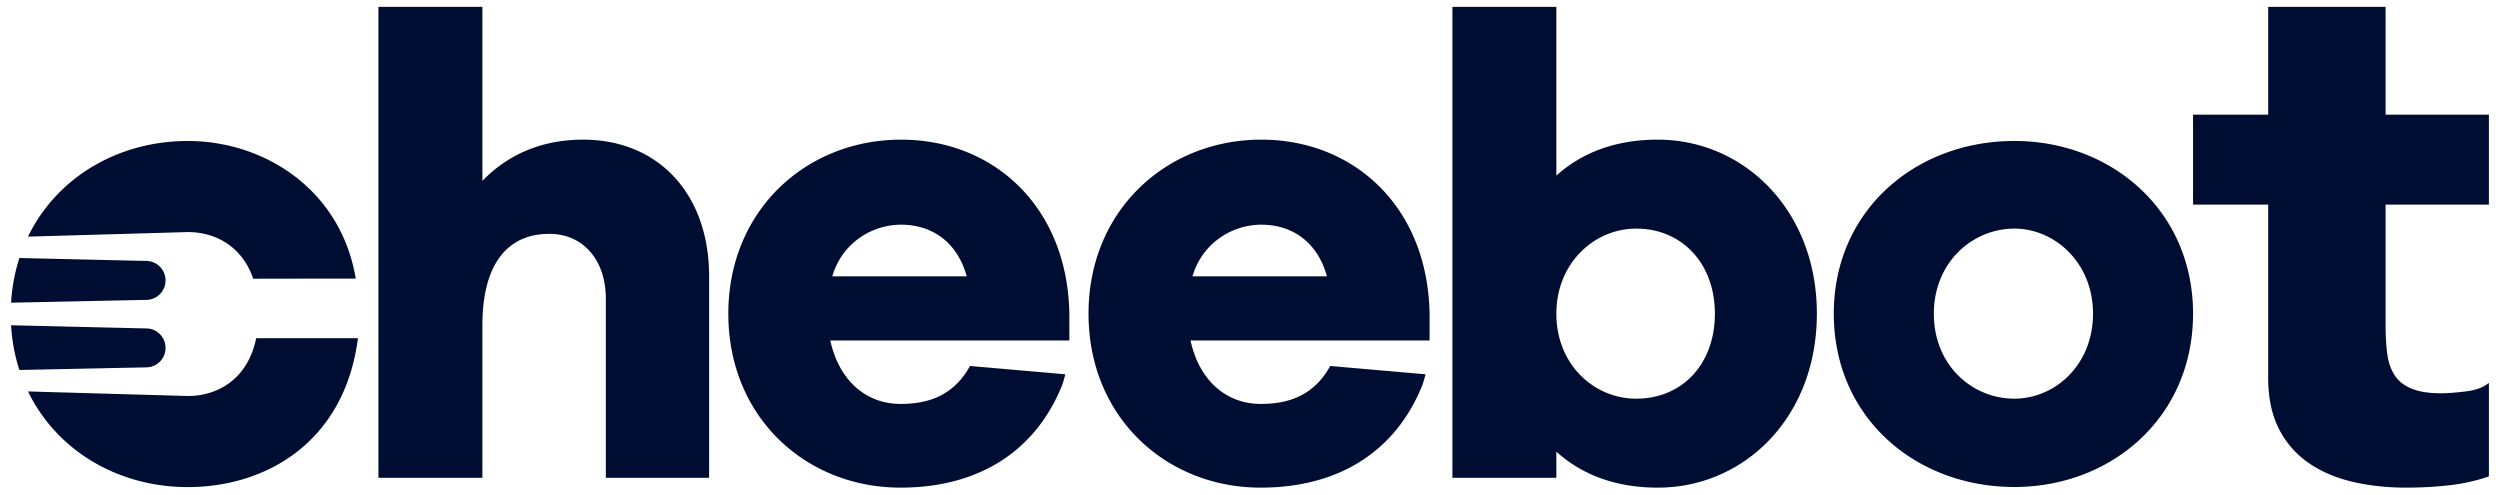 <svg width="182" height="36" xmlns="http://www.w3.org/2000/svg"><path d="M113.303.5v12.286c1.844-1.667 4.303-2.62 7.378-2.62 6.29 0 11.587 5.144 11.587 12.667 0 7.572-5.297 12.667-11.587 12.667-3.075 0-5.534-.952-7.378-2.619v1.905h-7.567V.5h7.567zm60.368 0v7.85h7.521v6.543h-7.521v8.831l.004.429c.013.561.05 1.081.11 1.561.076.6.247 1.118.513 1.554.266.436.674.772 1.225 1.008.55.237 1.282.355 2.194.355.455 0 1.054-.046 1.794-.136.741-.091 1.301-.3 1.681-.627v6.814l-.409.134c-.823.253-1.675.427-2.554.52a28.56 28.56 0 01-3.02.164c-1.443 0-2.773-.145-3.988-.436-1.216-.29-2.28-.754-3.191-1.39a6.584 6.584 0 01-2.137-2.48c-.513-1.019-.77-2.254-.77-3.708V14.893h-5.47V8.35h5.47V.5h8.548zM65.6 10.167c6.717 0 12.108 4.857 12.25 12.666v1.953H60.447c.615 2.857 2.554 4.619 5.108 4.619 1.75 0 3.783-.429 5.06-2.762l6.933.605c-.013.109-.086.367-.217.776-2.034 5.047-6.338 7.476-11.776 7.476-6.858 0-12.533-5.095-12.533-12.667 0-7.523 5.675-12.666 12.58-12.666zm26.225 0c6.715 0 12.107 4.857 12.249 12.666v1.953H86.67c.615 2.857 2.554 4.619 5.108 4.619 1.75 0 3.784-.429 5.06-2.762l6.934.605c-.014.109-.086.367-.217.776-2.034 5.047-6.338 7.476-11.777 7.476-6.857 0-12.533-5.095-12.533-12.667 0-7.523 5.676-12.666 12.58-12.666zM26.058 24.623c-.972 7.539-6.649 10.837-12.387 10.837-5.094 0-9.548-2.666-11.633-6.963l11.633.332c2.303 0 4.402-1.35 4.978-4.206h7.409zm120.59-14.361c7.047 0 13.006 5.048 13.006 12.571 0 7.572-5.96 12.62-13.006 12.62-7.189 0-13.148-5.048-13.148-12.62 0-7.523 5.96-12.571 13.148-12.571zM35.118.5v12.667c1.844-1.905 4.304-3 7.33-3 5.487 0 9.176 3.952 9.176 9.952v14.667h-7.52V21.738c0-2.81-1.656-4.714-4.115-4.714-2.932 0-4.871 2.047-4.871 6.666v11.096H27.55V.5h7.567zm84.002 16.143c-3.074 0-5.817 2.524-5.817 6.19 0 3.715 2.743 6.19 5.817 6.19 3.31 0 5.723-2.475 5.723-6.19 0-3.666-2.413-6.19-5.723-6.19zm27.528 0c-3.074 0-5.865 2.476-5.865 6.19 0 3.762 2.79 6.19 5.865 6.19 2.932 0 5.723-2.428 5.723-6.19 0-3.714-2.79-6.19-5.723-6.19zM.808 23.679l9.88.232c.76.024 1.363.651 1.363 1.416 0 .765-.603 1.392-1.363 1.416l-9.277.191a12.967 12.967 0 01-.603-3.255zm.605-4.896l9.275.215c.76.024 1.363.651 1.363 1.417 0 .765-.603 1.391-1.363 1.415l-9.88.206a12.99 12.99 0 01.605-3.253zm12.258-8.52c5.578 0 11.143 3.537 12.229 10.02h-4.013l-.278.001-.813.001-.75.001-.445.001c-.7.002-1.167.004-1.167.007-.78-2.306-2.688-3.4-4.763-3.4l-11.633.332c2.085-4.297 6.54-6.963 11.633-6.963zm51.93 6.094c-2.127 0-4.303 1.333-5.012 3.762h9.79c-.71-2.571-2.602-3.762-4.777-3.762zm26.225 0c-2.129 0-4.304 1.333-5.014 3.762h9.79c-.71-2.571-2.6-3.762-4.776-3.762z" fill="#000D33" fill-rule="nonzero"/></svg>
